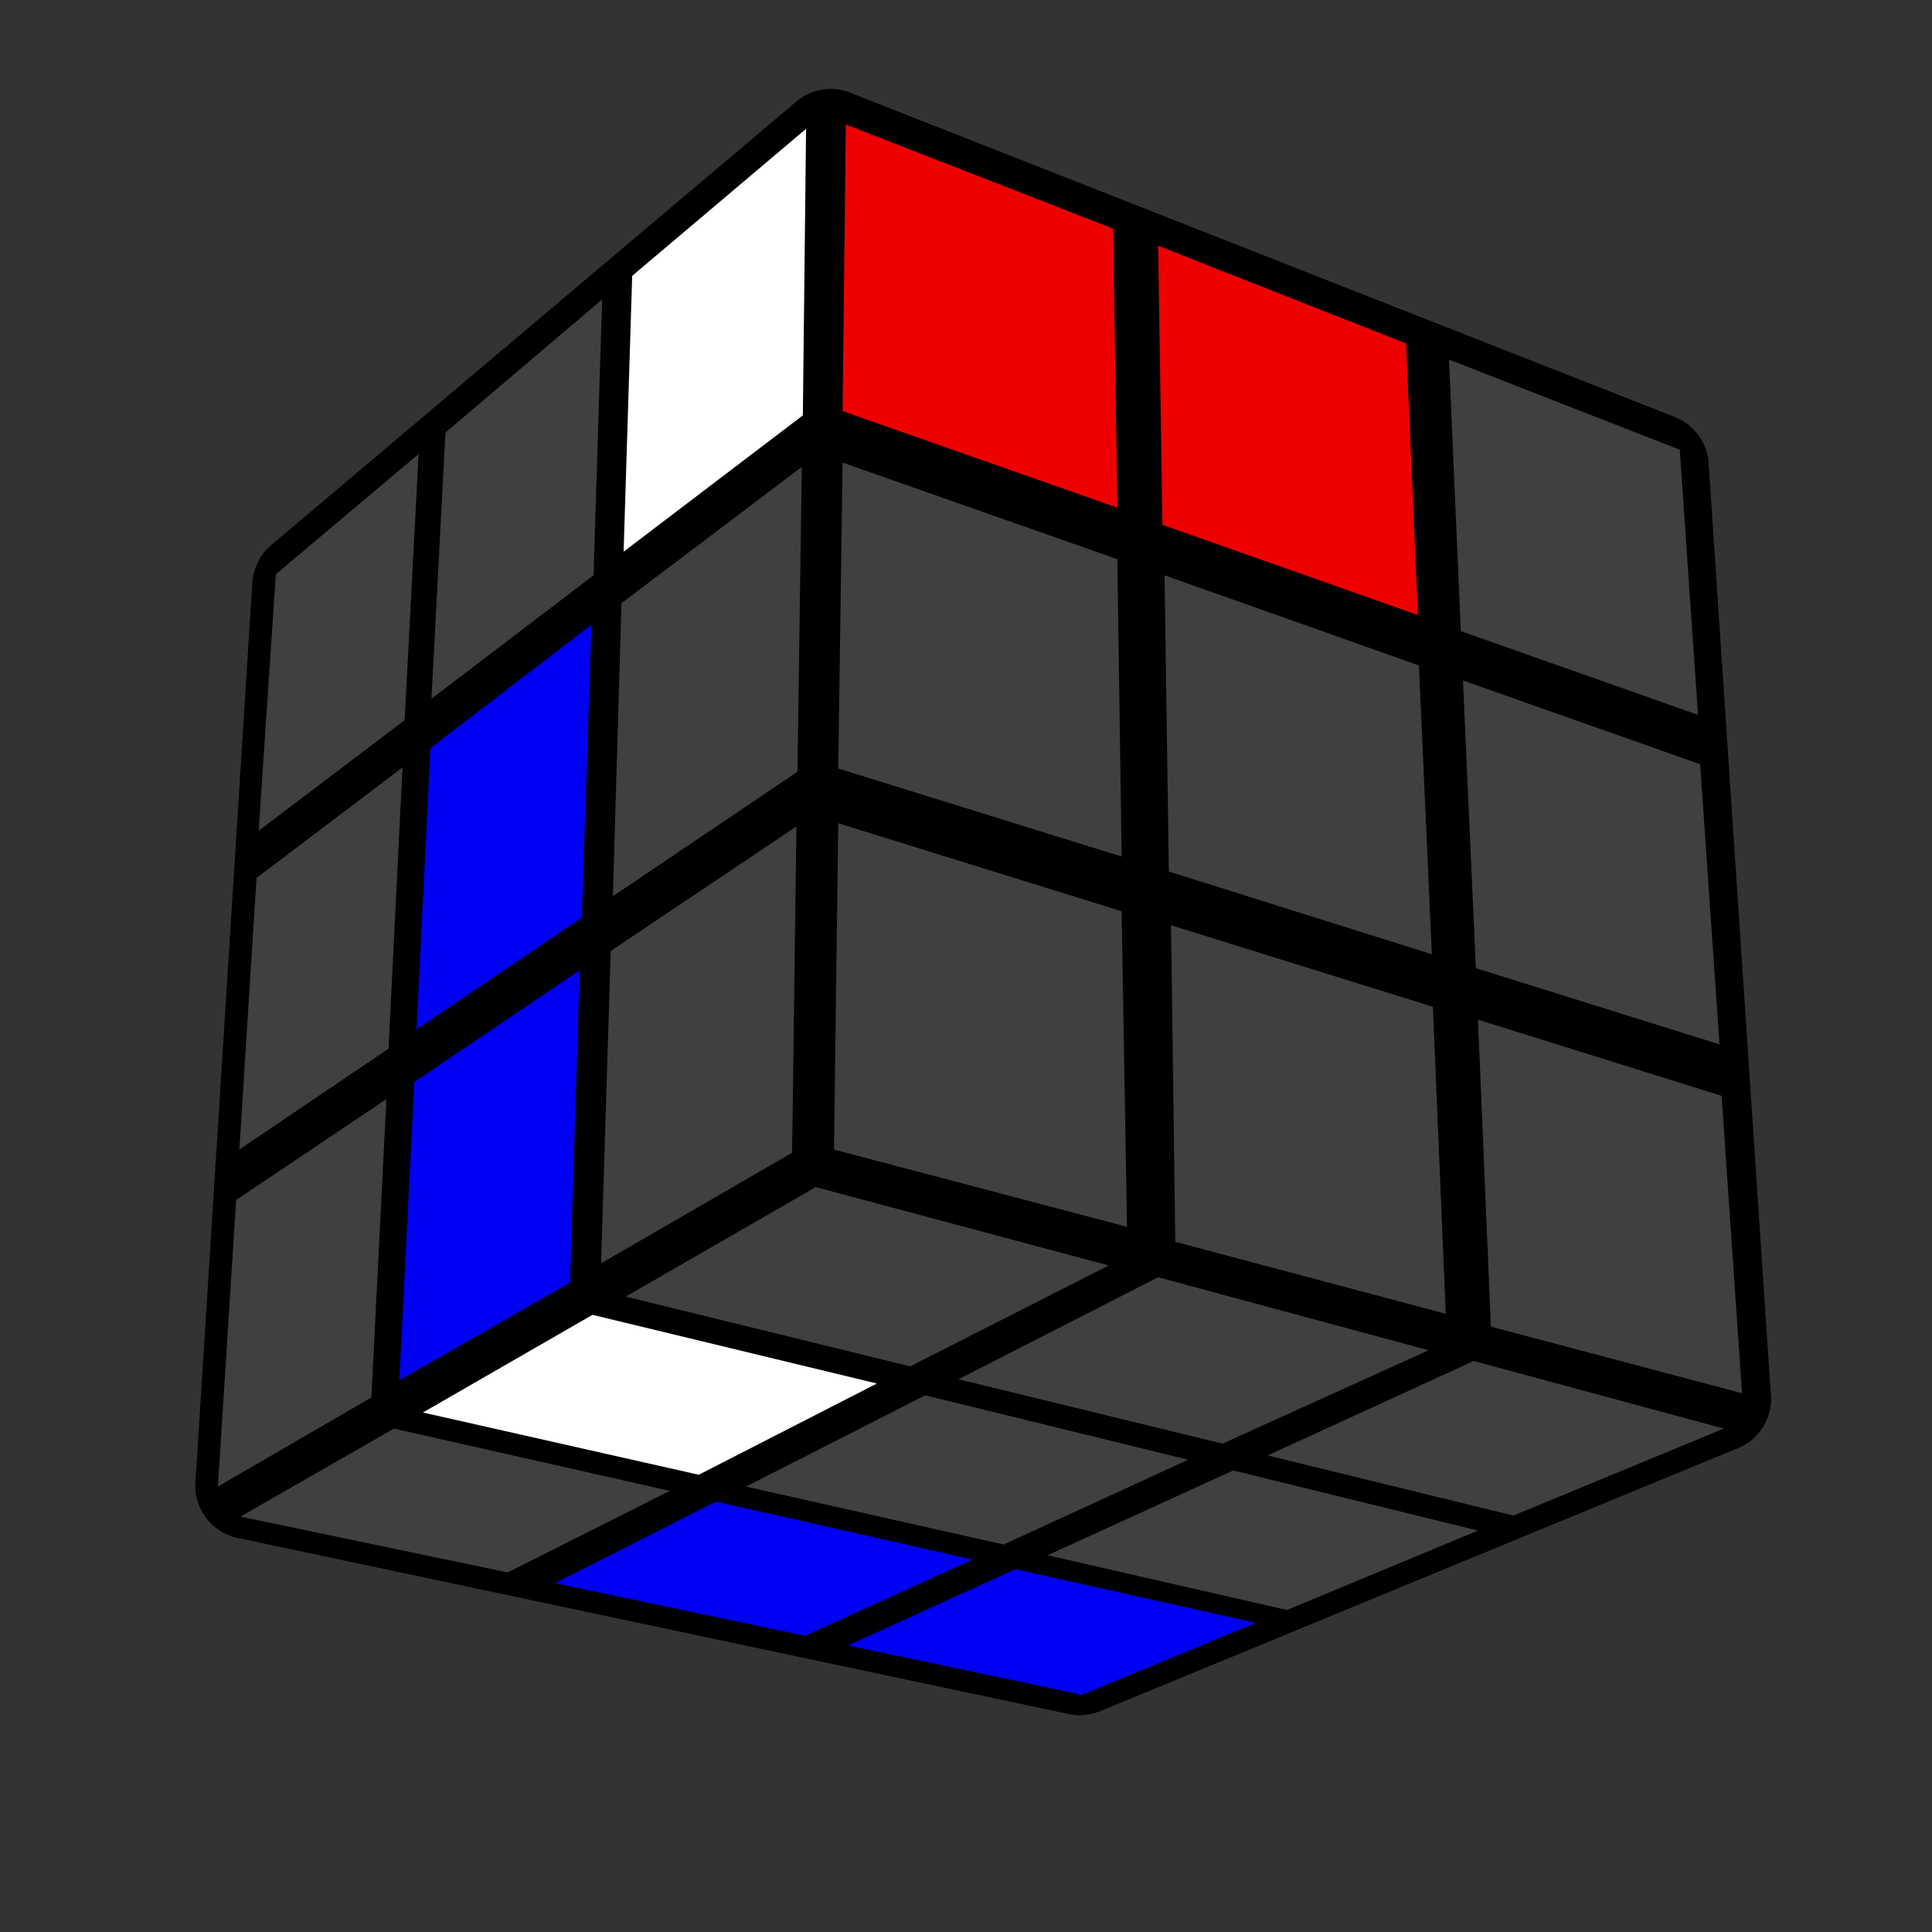 <?xml version='1.0' standalone='no'?>
<!DOCTYPE svg PUBLIC '-//W3C//DTD SVG 1.1//EN'
'http://www.w3.org/Graphics/SVG/1.1/DTD/svg11.dtd'>

<svg version='1.1' xmlns='http://www.w3.org/2000/svg'
	width='128' height='128'
	viewBox='-0.9 -0.9 1.8 1.8'>
	<rect x="-0.9" y="-0.9" width="1.8" height="1.8" fill="#333333" stroke="none"/>
	<g style='stroke-width:0.1;stroke-linejoin:round;opacity:1'>
		<polygon fill='#000000' stroke='#000000' points='-0.139,0.18 0.7,0.403 0.106,0.648 -0.668,0.484'/>
		<polygon fill='#000000' stroke='#000000' points='-0.615,-0.354 -0.126,-0.767 -0.139,0.18 -0.668,0.484'/>
		<polygon fill='#000000' stroke='#000000' points='-0.126,-0.767 0.642,-0.465 0.7,0.403 -0.139,0.18'/>
	</g>
	<g style='opacity:1;stroke-opacity:0.5;stroke-width:0;stroke-linejoin:round'>
		<polygon fill='#404040' stroke='#000000'  points='-0.14,0.206 0.133,0.279 -0.052,0.373 -0.317,0.308'/>
		<polygon fill='#404040' stroke='#000000'  points='0.179,0.29 0.431,0.358 0.239,0.445 -0.007,0.385'/>
		<polygon fill='#404040' stroke='#000000'  points='0.473,0.368 0.706,0.431 0.51,0.512 0.281,0.456'/>
		<polygon fill='#FFFFFF' stroke='#000000'  points='-0.348,0.325 -0.083,0.389 -0.249,0.474 -0.506,0.416'/>
		<polygon fill='#404040' stroke='#000000'  points='-0.038,0.4 0.207,0.46 0.035,0.539 -0.205,0.485'/>
		<polygon fill='#404040' stroke='#000000'  points='0.249,0.47 0.477,0.526 0.299,0.6 0.076,0.549'/>
		<polygon fill='#404040' stroke='#000000'  points='-0.533,0.431 -0.276,0.489 -0.427,0.565 -0.676,0.513'/>
		<polygon fill='#0000F2' stroke='#000000'  points='-0.233,0.499 0.006,0.553 -0.15,0.624 -0.383,0.575'/>
		<polygon fill='#0000F2' stroke='#000000'  points='0.046,0.562 0.27,0.612 0.108,0.679 -0.11,0.633'/>
		<polygon fill='#404040' stroke='#000000'  points='-0.643,-0.365 -0.51,-0.477 -0.523,-0.229 -0.659,-0.126'/>
		<polygon fill='#404040' stroke='#000000'  points='-0.485,-0.497 -0.339,-0.621 -0.347,-0.364 -0.498,-0.249'/>
		<polygon fill='#FFFFFF' stroke='#000000'  points='-0.311,-0.643 -0.149,-0.78 -0.152,-0.513 -0.319,-0.386'/>
		<polygon fill='#404040' stroke='#000000'  points='-0.661,-0.082 -0.525,-0.185 -0.538,0.077 -0.677,0.171'/>
		<polygon fill='#0000F2' stroke='#000000'  points='-0.499,-0.203 -0.349,-0.318 -0.358,-0.045 -0.512,0.059'/>
		<polygon fill='#404040' stroke='#000000'  points='-0.321,-0.338 -0.153,-0.465 -0.157,-0.181 -0.329,-0.065'/>
		<polygon fill='#404040' stroke='#000000'  points='-0.68,0.218 -0.54,0.124 -0.554,0.402 -0.697,0.485'/>
		<polygon fill='#0000F2' stroke='#000000'  points='-0.514,0.108 -0.36,0.004 -0.369,0.295 -0.528,0.386'/>
		<polygon fill='#404040' stroke='#000000'  points='-0.331,-0.014 -0.158,-0.13 -0.162,0.174 -0.34,0.277'/>
		<polygon fill='#EE0000' stroke='#000000'  points='-0.112,-0.784 0.137,-0.687 0.141,-0.427 -0.115,-0.517'/>
		<polygon fill='#EE0000' stroke='#000000'  points='0.179,-0.671 0.41,-0.58 0.421,-0.327 0.183,-0.411'/>
		<polygon fill='#404040' stroke='#000000'  points='0.45,-0.565 0.665,-0.481 0.682,-0.234 0.461,-0.312'/>
		<polygon fill='#404040' stroke='#000000'  points='-0.115,-0.469 0.141,-0.379 0.145,-0.102 -0.119,-0.184'/>
		<polygon fill='#404040' stroke='#000000'  points='0.185,-0.364 0.422,-0.28 0.434,-0.011 0.189,-0.088'/>
		<polygon fill='#404040' stroke='#000000'  points='0.463,-0.266 0.684,-0.188 0.702,0.073 0.475,0.002'/>
		<polygon fill='#404040' stroke='#000000'  points='-0.119,-0.133 0.145,-0.051 0.15,0.243 -0.123,0.171'/>
		<polygon fill='#404040' stroke='#000000'  points='0.191,-0.038 0.435,0.038 0.447,0.324 0.195,0.257'/>
		<polygon fill='#404040' stroke='#000000'  points='0.477,0.05 0.704,0.121 0.723,0.398 0.489,0.336'/>
	</g>
</svg>

